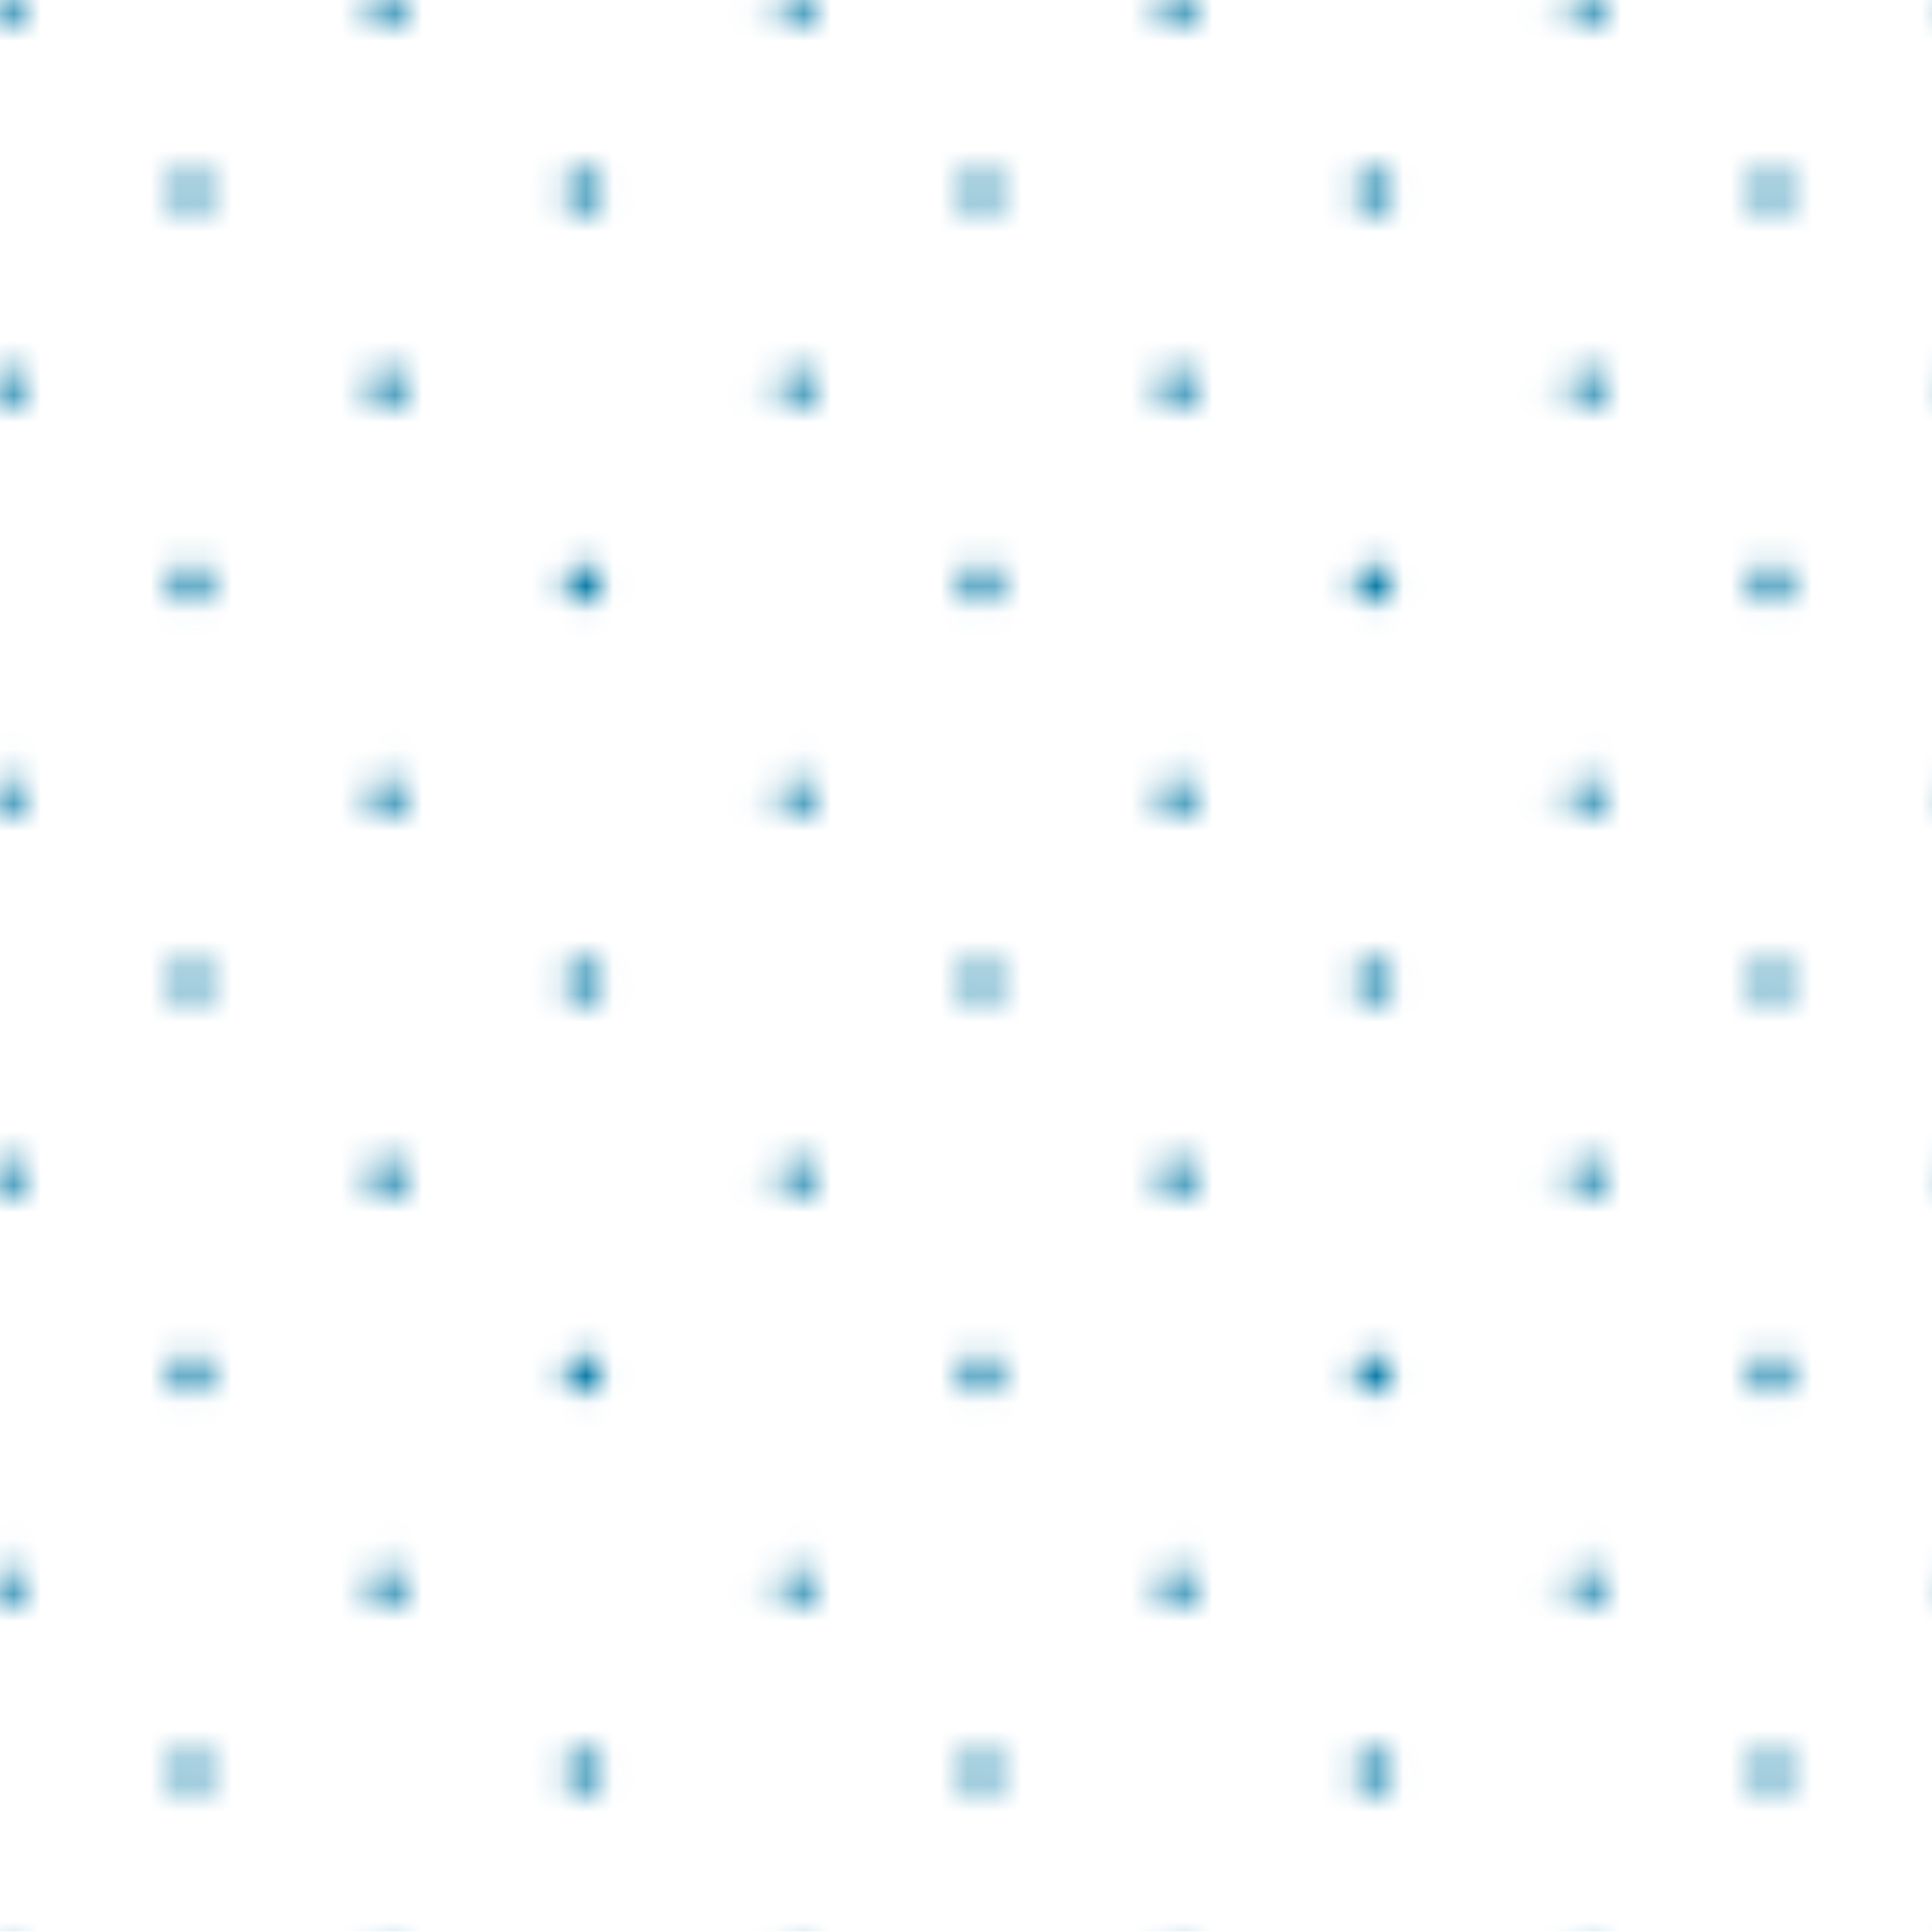 <svg id="svg2" xmlns="http://www.w3.org/2000/svg" xmlns:xlink="http://www.w3.org/1999/xlink" viewBox="0 0 70.9 70.9">
  <defs>
    <pattern id="dot1" data-name="dot1" width="28.3" height="28.35" patternUnits="userSpaceOnUse" viewBox="0 0 28.3 28.3">
      <rect width="28.3" height="28.35" fill="none"/>
      <g>
        <circle cx="28.6" cy="28.6" r="0.7" fill="#0077a4"/>
        <circle cx="14.2" cy="28.6" r="0.7" fill="#0077a4"/>
        <circle cx="28.6" cy="14.2" r="0.7" fill="#0077a4"/>
        <circle cx="14.2" cy="14.2" r="0.7" fill="#0077a4"/>
        <circle cx="7" cy="21.4" r="0.7" fill="#0077a4"/>
        <circle cx="21.4" cy="21.4" r="0.7" fill="#0077a4"/>
        <circle cx="7" cy="7" r="0.7" fill="#0077a4"/>
        <circle cx="21.4" cy="7" r="0.7" fill="#0077a4"/>
      </g>
      <g>
        <circle cx="0.2" cy="28.6" r="0.7" fill="#0077a4"/>
        <circle cx="0.2" cy="14.2" r="0.7" fill="#0077a4"/>
      </g>
      <g>
        <circle cx="28.6" cy="0.2" r="0.7" fill="#0077a4"/>
        <circle cx="14.2" cy="0.2" r="0.7" fill="#0077a4"/>
      </g>
      <circle cx="0.2" cy="0.2" r="0.7" fill="#0077a4"/>
    </pattern>
  </defs>
  <title>France_snow</title>
  <rect width="70.9" height="70.87" fill="url(#dot1)"/>
</svg>
